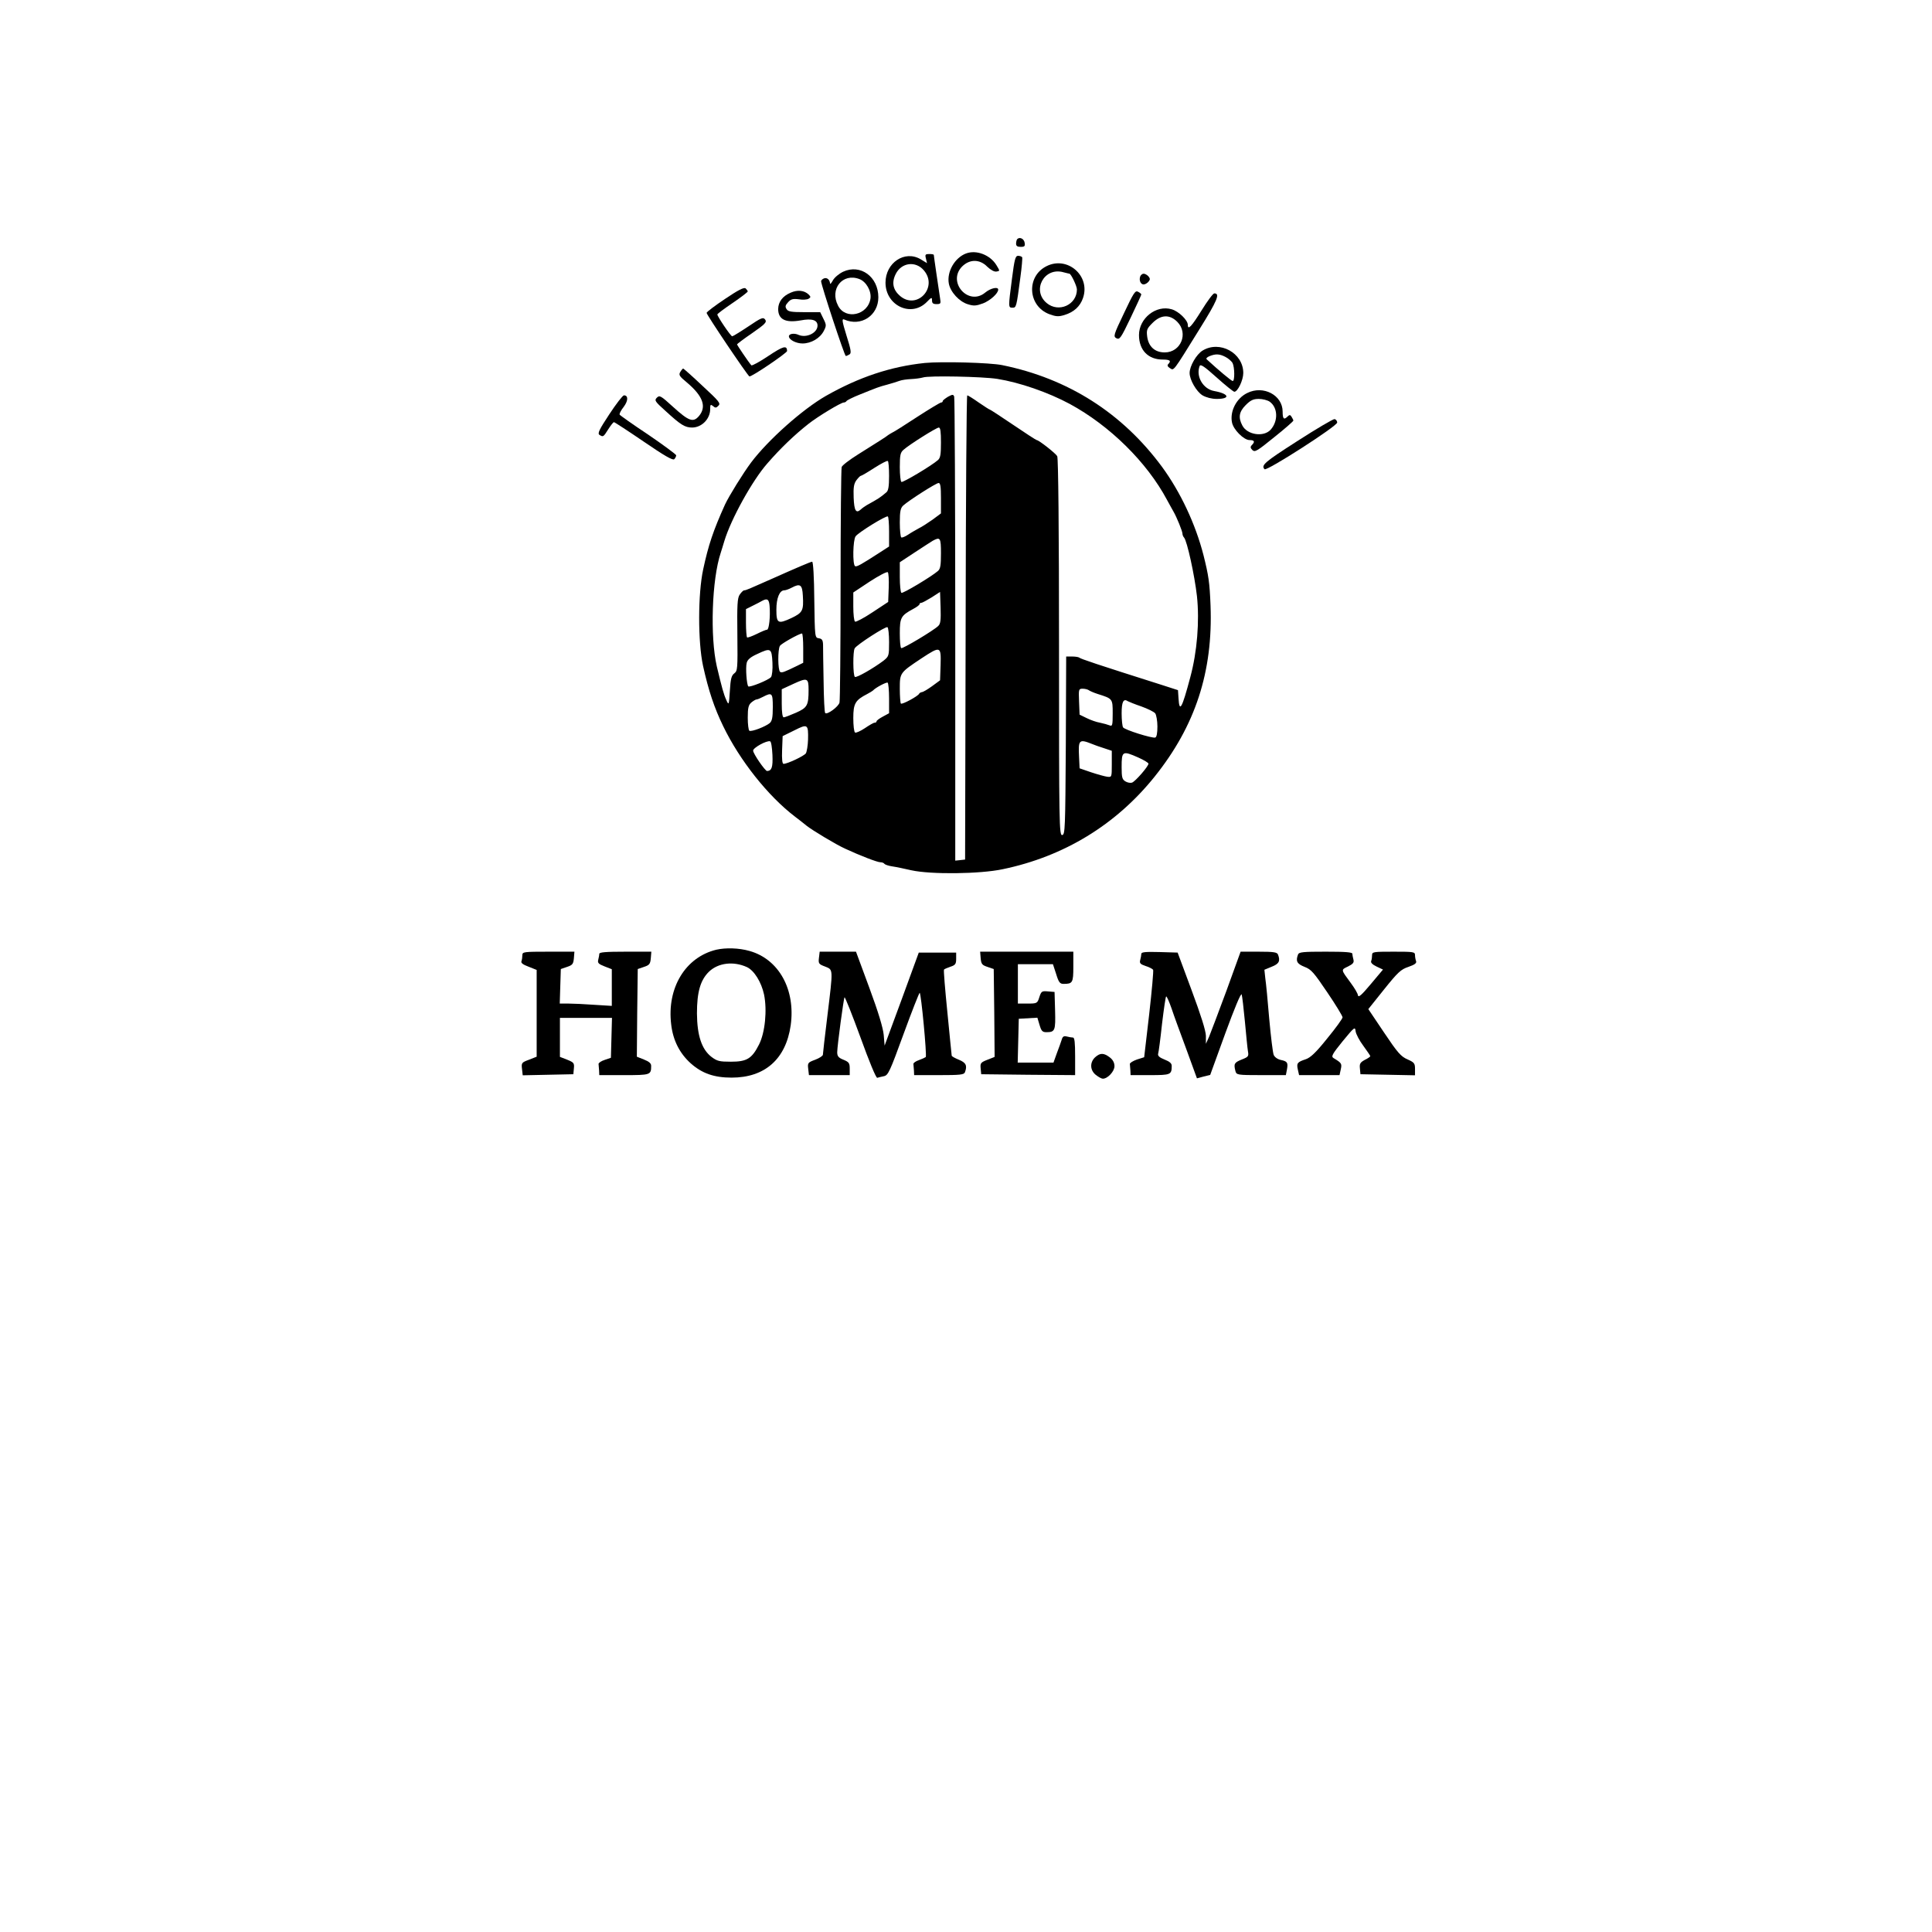 <?xml version="1.0" standalone="no"?>
<!DOCTYPE svg PUBLIC "-//W3C//DTD SVG 20010904//EN"
 "http://www.w3.org/TR/2001/REC-SVG-20010904/DTD/svg10.dtd">
<svg version="1.0" xmlns="http://www.w3.org/2000/svg"
 width="1080pt" height="1080pt" viewBox="0 0 1080 1080"
 preserveAspectRatio="xMidYMid meet">

<g transform="translate(0,1080) scale(0.1,-0.1)"
fill="#000000" stroke="none">
<path d="M5687 9464 c-4 -4 -7 -16 -7 -26 0 -13 7 -18 26 -18 21 0 25 4 22 22
-3 23 -27 35 -41 22z"/>
<path d="M5400 9383 c-63 -24 -108 -102 -96 -168 9 -48 59 -102 107 -116 32
-10 46 -9 84 5 41 16 85 56 85 77 0 18 -43 8 -72 -16 -94 -79 -216 59 -129
146 42 41 98 41 140 -2 19 -18 39 -29 51 -27 20 3 20 3 0 36 -35 57 -112 87
-170 65z"/>
<path d="M5176 9355 l6 -26 -36 22 c-89 52 -196 -20 -196 -131 0 -128 143
-196 230 -109 27 28 30 29 30 10 0 -16 6 -21 25 -21 24 0 25 3 20 33 -6 39
-35 235 -35 242 0 3 -11 5 -25 5 -22 0 -25 -3 -19 -25z m-11 -67 c80 -95 -39
-222 -133 -143 -40 34 -49 75 -25 123 32 65 112 75 158 20z"/>
<path d="M5657 9242 c-21 -161 -21 -162 3 -162 21 0 22 2 44 170 8 57 12 108
10 112 -3 4 -13 8 -23 8 -15 0 -20 -19 -34 -128z"/>
<path d="M5850 9312 c-114 -57 -105 -222 15 -268 38 -14 52 -15 85 -5 53 16
88 48 104 95 43 124 -87 237 -204 178z m128 -42 c9 0 42 -69 42 -88 0 -86
-102 -132 -169 -76 -85 71 -14 203 94 172 16 -4 31 -8 33 -8z"/>
<path d="M4713 9281 c-23 -11 -48 -32 -57 -48 -8 -15 -15 -23 -16 -18 -1 21
-17 35 -33 29 -9 -3 -17 -11 -17 -16 0 -21 131 -418 138 -418 4 0 13 4 21 9
11 7 8 26 -17 105 -25 81 -27 96 -13 90 94 -42 191 22 191 124 0 115 -100 188
-197 143z m91 -41 c38 -14 68 -67 62 -109 -14 -93 -140 -121 -181 -40 -49 93
25 185 119 149z"/>
<path d="M6374 9255 c-8 -21 2 -45 19 -45 8 0 20 7 27 15 10 12 10 18 0 30 -7
8 -19 15 -27 15 -7 0 -16 -7 -19 -15z"/>
<path d="M4053 9129 c-57 -38 -103 -73 -103 -78 0 -11 227 -348 239 -355 9 -6
211 131 211 142 -1 33 -21 28 -105 -28 -49 -33 -92 -56 -95 -52 -16 18 -80
113 -80 117 0 2 38 31 85 63 73 51 83 61 72 76 -11 14 -20 11 -94 -39 -45 -30
-86 -55 -90 -55 -8 0 -83 111 -83 122 0 4 38 32 85 64 47 32 85 61 85 65 0 3
-6 11 -12 17 -10 7 -42 -10 -115 -59z"/>
<path d="M4420 9164 c-45 -19 -69 -51 -70 -91 0 -59 41 -79 126 -64 63 12 94
2 94 -29 0 -41 -62 -71 -106 -52 -23 11 -54 7 -54 -8 0 -19 40 -40 76 -40 48
0 98 29 119 70 15 29 15 34 -2 68 l-18 37 -89 0 c-72 0 -91 3 -99 17 -9 13 -7
22 8 38 16 18 27 21 60 17 22 -4 47 -2 55 3 13 8 13 11 0 24 -24 23 -62 27
-100 10z"/>
<path d="M6283 9049 c-59 -123 -60 -130 -42 -140 18 -9 25 1 79 114 33 69 60
128 60 131 0 3 -8 10 -18 15 -16 9 -25 -6 -79 -120z"/>
<path d="M6717 9065 c-56 -90 -77 -113 -77 -81 0 26 -51 76 -90 87 -87 26
-183 -50 -183 -144 0 -84 51 -137 133 -137 40 0 49 -7 30 -26 -6 -6 -3 -14 10
-22 23 -14 14 -26 164 216 101 162 118 202 84 202 -7 0 -39 -43 -71 -95z
m-136 -64 c64 -64 20 -171 -70 -171 -55 0 -90 32 -98 87 -5 39 -2 46 30 78 46
46 95 49 138 6z"/>
<path d="M6722 8840 c-34 -21 -72 -87 -72 -125 0 -38 38 -104 72 -125 21 -12
51 -20 80 -20 78 0 69 29 -14 44 -63 11 -104 82 -82 140 5 12 26 -2 95 -64 49
-44 94 -80 99 -80 19 0 50 65 50 105 0 112 -132 184 -228 125z m128 -35 c16
-8 34 -24 40 -34 12 -24 13 -101 1 -101 -7 0 -80 61 -145 121 -6 5 1 12 15 18
35 14 56 13 89 -4z"/>
<path d="M5170 8771 c-191 -20 -368 -79 -553 -184 -131 -75 -323 -246 -418
-372 -45 -60 -124 -188 -146 -235 -66 -146 -93 -227 -122 -362 -30 -138 -30
-406 -1 -540 31 -140 63 -235 113 -338 92 -190 249 -389 401 -505 22 -17 51
-39 65 -51 33 -26 164 -105 215 -128 84 -39 180 -76 197 -76 10 0 20 -4 23 -9
3 -4 22 -11 43 -14 21 -3 69 -13 108 -22 109 -24 383 -21 510 6 342 71 633
248 849 517 228 284 327 587 313 957 -5 129 -11 168 -39 280 -45 176 -129 354
-232 495 -222 301 -525 494 -894 569 -69 14 -337 21 -432 12z m405 -89 c125
-20 284 -75 405 -140 223 -121 431 -325 544 -537 15 -27 31 -57 36 -65 18 -31
50 -110 50 -123 0 -7 4 -17 9 -22 17 -19 59 -212 72 -327 15 -141 1 -312 -37
-453 -47 -177 -61 -201 -66 -119 l-3 46 -90 29 c-369 117 -455 146 -462 153
-4 3 -21 6 -40 6 l-33 0 -2 -497 c-3 -465 -4 -498 -20 -501 -17 -3 -18 52 -18
1048 0 664 -4 1058 -10 1070 -9 16 -103 90 -115 90 -3 0 -62 38 -131 85 -69
47 -128 85 -130 85 -3 0 -31 18 -63 40 -31 22 -60 40 -64 40 -4 0 -8 -584 -9
-1297 l-3 -1298 -27 -3 -28 -3 0 1290 c0 709 -3 1296 -6 1304 -5 13 -9 13 -35
-1 -16 -10 -29 -20 -29 -24 0 -5 -4 -8 -9 -8 -5 0 -65 -36 -133 -80 -67 -44
-130 -84 -138 -87 -8 -4 -19 -11 -25 -15 -12 -10 -53 -36 -168 -108 -48 -30
-90 -62 -92 -71 -3 -10 -6 -304 -6 -656 0 -351 -3 -648 -6 -660 -5 -23 -69
-70 -80 -59 -4 3 -8 84 -9 179 -2 94 -3 186 -3 204 -1 25 -6 32 -23 35 -23 3
-23 4 -26 216 -1 123 -6 212 -12 212 -8 0 -87 -34 -235 -100 -117 -52 -135
-60 -145 -60 -5 0 -16 -11 -25 -24 -13 -19 -15 -57 -13 -224 2 -191 1 -202
-17 -216 -16 -12 -21 -30 -25 -98 -5 -79 -6 -82 -19 -53 -16 35 -25 69 -54
190 -38 166 -28 485 22 635 4 14 14 43 20 65 37 123 157 340 241 435 73 84
150 158 230 221 52 41 181 119 197 119 6 0 13 4 15 8 2 4 35 21 73 36 102 41
106 43 155 56 25 7 55 16 68 21 13 5 42 9 65 10 23 1 53 5 67 9 31 11 333 5
415 -8z m-315 -355 c0 -67 -3 -87 -17 -99 -35 -31 -196 -127 -204 -122 -5 3
-9 40 -9 83 0 66 3 81 20 96 32 29 183 124 198 125 9 0 12 -23 12 -83z m-290
-187 c0 -59 -4 -83 -15 -92 -38 -32 -42 -34 -110 -72 -10 -6 -26 -17 -33 -24
-27 -24 -37 -7 -40 66 -2 57 1 77 15 97 10 13 21 25 25 25 4 0 38 20 75 44 38
24 71 42 76 39 4 -2 7 -40 7 -83z m290 -125 l0 -85 -47 -35 c-27 -19 -61 -41
-78 -49 -16 -9 -43 -24 -59 -35 -17 -11 -33 -18 -38 -15 -4 3 -8 40 -8 83 0
63 4 81 19 95 32 29 184 126 198 126 10 0 13 -21 13 -85z m-290 -188 l0 -82
-48 -31 c-108 -70 -133 -84 -142 -79 -15 9 -12 148 3 167 16 22 170 117 180
111 4 -2 7 -41 7 -86z m290 -120 c0 -67 -3 -87 -17 -99 -37 -32 -196 -127
-204 -122 -5 3 -9 43 -9 88 l0 83 82 54 c45 30 91 59 102 66 42 23 46 17 46
-70z m-292 -193 l-3 -79 -88 -58 c-48 -32 -92 -55 -97 -52 -6 3 -10 42 -10 85
l0 78 92 61 c51 33 96 57 101 52 4 -4 7 -43 5 -87z m-480 -44 c5 -83 -1 -95
-64 -125 -75 -35 -84 -30 -84 47 0 65 18 108 44 108 8 0 27 7 42 15 47 25 59
17 62 -45z m757 -169 c-25 -25 -199 -129 -207 -124 -5 2 -8 40 -8 83 0 87 6
99 75 136 19 10 35 22 35 26 0 5 4 8 10 8 5 0 31 14 57 30 l48 31 3 -87 c2
-69 0 -91 -13 -103z m-943 112 c5 -59 -3 -133 -14 -133 -6 0 -32 -11 -58 -24
-27 -13 -51 -22 -54 -19 -3 4 -6 41 -6 82 l0 76 38 19 c20 10 44 22 52 27 29
16 39 9 42 -28z m668 -203 c0 -77 -1 -79 -32 -104 -56 -42 -150 -96 -159 -90
-11 6 -12 144 -1 160 13 21 173 124 183 118 5 -3 9 -41 9 -84z m-480 -33 l0
-82 -32 -16 c-76 -37 -87 -41 -97 -35 -13 9 -14 125 -1 146 8 12 101 65 123
69 4 0 7 -36 7 -82z m-172 -81 c2 -39 -2 -73 -8 -81 -14 -17 -119 -59 -127
-52 -9 10 -16 103 -9 131 4 18 21 33 59 50 76 36 81 33 85 -48z m940 -13 l-3
-86 -45 -33 c-25 -18 -50 -33 -57 -33 -6 -1 -13 -5 -15 -9 -5 -13 -95 -62
-102 -55 -3 3 -6 41 -6 83 0 89 0 89 120 169 108 71 111 70 108 -36z m-738
-139 c0 -87 -7 -100 -70 -128 -32 -14 -63 -26 -69 -26 -7 0 -11 27 -11 78 l0
79 67 31 c76 35 83 32 83 -34z m450 -48 l0 -83 -35 -19 c-19 -10 -35 -22 -35
-26 0 -5 -5 -8 -11 -8 -6 0 -30 -14 -55 -31 -24 -16 -49 -27 -54 -24 -6 3 -10
40 -10 81 0 81 11 100 77 134 15 8 30 17 33 20 14 16 75 48 82 44 4 -3 8 -42
8 -88z m1116 46 c5 -4 27 -14 49 -21 85 -27 85 -26 85 -109 0 -67 -2 -73 -17
-67 -10 4 -34 11 -54 15 -19 3 -53 15 -75 26 l-39 19 -3 73 c-3 70 -2 72 21
72 12 0 27 -4 33 -8z m-1766 -95 c0 -58 -4 -77 -17 -89 -24 -20 -102 -50 -114
-43 -5 4 -9 36 -9 73 0 55 4 71 20 85 11 9 24 17 29 17 5 0 22 7 37 15 50 26
54 21 54 -58z m2060 4 c36 -13 71 -30 78 -39 6 -9 12 -42 12 -73 0 -37 -4 -59
-12 -62 -18 -5 -171 43 -180 57 -4 6 -8 41 -8 78 0 65 10 85 35 68 6 -3 39
-17 75 -29z m-1863 -186 c-1 -33 -7 -67 -12 -76 -10 -15 -103 -59 -125 -59 -7
0 -10 26 -8 78 l3 77 65 32 c75 38 79 35 77 -52z m-199 -85 c3 -69 -4 -89 -30
-90 -11 0 -78 97 -78 114 0 16 76 58 95 52 6 -1 11 -36 13 -76z m1787 61 c11
-5 40 -15 65 -23 l45 -15 0 -74 c0 -74 0 -74 -26 -71 -14 2 -54 13 -90 25
l-64 22 -3 64 c-5 96 0 101 73 72z m259 -76 c31 -14 56 -29 56 -34 0 -15 -73
-99 -92 -106 -9 -3 -26 0 -37 7 -18 11 -21 23 -21 79 0 91 4 94 94 54z"/>
<path d="M3803 8721 c-10 -17 -6 -24 39 -61 88 -75 109 -134 65 -186 -32 -37
-56 -29 -145 52 -68 62 -75 66 -90 51 -15 -15 -11 -21 48 -74 86 -79 109 -93
150 -93 54 1 100 49 100 103 0 26 2 28 16 17 12 -11 18 -11 30 2 14 13 4 25
-89 111 -57 54 -106 97 -108 97 -2 0 -10 -9 -16 -19z"/>
<path d="M6972 8603 c-60 -29 -98 -102 -85 -165 8 -40 66 -98 98 -98 27 0 32
-9 13 -28 -9 -9 -9 -16 3 -28 14 -13 26 -6 122 72 59 47 107 89 107 93 0 3 -5
13 -10 21 -7 12 -12 12 -22 2 -21 -21 -28 -14 -28 27 0 92 -108 149 -198 104z
m125 -48 c47 -33 49 -109 6 -157 -39 -43 -131 -29 -158 23 -24 45 -19 77 19
115 27 27 42 34 73 34 21 0 48 -7 60 -15z"/>
<path d="M3406 8484 c-56 -85 -67 -107 -55 -115 21 -13 22 -12 49 31 14 22 28
40 32 40 4 0 79 -49 167 -109 114 -78 162 -106 170 -98 6 6 11 16 11 22 -1 5
-71 57 -156 115 -86 57 -158 108 -160 112 -3 4 7 24 22 43 26 34 27 65 2 65
-7 0 -44 -48 -82 -106z"/>
<path d="M7250 8333 c-181 -116 -202 -134 -181 -156 12 -12 406 241 406 261 0
9 -7 18 -15 19 -8 1 -103 -55 -210 -124z"/>
<path d="M4004 5491 c-173 -42 -277 -214 -252 -418 10 -88 47 -161 109 -217
63 -56 130 -80 229 -80 186 0 303 104 330 292 28 200 -66 370 -230 416 -59 17
-133 19 -186 7z m171 -97 c41 -19 81 -84 96 -153 18 -88 6 -213 -28 -280 -40
-79 -68 -96 -157 -96 -64 0 -77 3 -109 27 -54 42 -80 118 -81 243 0 119 19
186 67 233 52 50 137 60 212 26z"/>
<path d="M2920 5461 c0 -11 -2 -26 -5 -34 -4 -10 8 -19 40 -31 l45 -18 0 -242
0 -243 -43 -17 c-41 -15 -43 -18 -39 -51 l4 -36 142 3 141 3 3 32 c3 30 0 34
-37 49 l-41 16 0 109 0 109 145 0 146 0 -3 -112 -3 -111 -35 -12 c-19 -6 -35
-17 -34 -23 1 -7 2 -23 3 -37 l1 -25 139 0 c148 0 151 1 151 52 0 14 -12 24
-40 35 l-40 16 2 245 3 245 35 12 c30 10 35 16 38 48 l3 37 -145 0 c-110 0
-146 -3 -146 -12 0 -7 -3 -22 -6 -34 -4 -17 2 -23 35 -36 l41 -16 0 -103 0
-102 -97 6 c-54 4 -120 7 -146 7 l-48 0 3 97 3 96 35 12 c30 10 35 16 38 48
l3 37 -145 0 c-137 0 -146 -1 -146 -19z"/>
<path d="M4578 5446 c-4 -32 -1 -36 34 -49 46 -19 46 -6 13 -277 -14 -113 -25
-210 -25 -216 0 -6 -19 -19 -43 -28 -41 -15 -43 -18 -39 -51 l4 -35 114 0 114
0 0 36 c0 31 -4 37 -35 50 -28 11 -35 20 -35 42 1 41 36 301 41 307 3 2 43
-98 89 -224 48 -133 87 -228 94 -226 6 2 23 6 37 9 24 5 33 25 110 236 46 126
87 230 90 230 8 0 41 -351 34 -359 -4 -3 -21 -11 -38 -17 -18 -6 -32 -16 -31
-22 1 -7 2 -23 3 -37 l1 -25 139 0 c117 0 140 2 145 16 14 37 6 54 -34 70 -22
9 -40 19 -40 23 -1 3 -11 112 -24 241 -13 129 -22 237 -19 240 2 3 19 10 36
16 28 9 32 16 32 45 l0 34 -104 0 -105 0 -95 -260 -96 -260 -5 60 c-4 40 -30
127 -80 262 l-75 203 -101 0 -102 0 -4 -34z"/>
<path d="M5482 5443 c3 -32 8 -38 38 -48 l35 -12 3 -245 2 -246 -40 -16 c-38
-15 -41 -19 -38 -49 l3 -32 263 -3 262 -2 0 105 c0 77 -3 105 -12 105 -7 0
-23 3 -35 6 -16 4 -23 0 -28 -18 -4 -12 -16 -47 -27 -75 l-19 -53 -100 0 -100
0 3 123 3 122 52 3 52 3 12 -40 c10 -34 16 -41 38 -41 49 0 52 9 49 121 l-3
104 -37 3 c-34 3 -37 1 -48 -32 -11 -35 -13 -36 -66 -36 l-54 0 0 110 0 110
98 0 98 0 18 -55 c14 -46 21 -55 41 -55 51 0 55 6 55 96 l0 84 -261 0 -260 0
3 -37z"/>
<path d="M6380 5468 c0 -7 -3 -23 -6 -34 -5 -18 0 -24 30 -34 20 -6 38 -16 42
-21 3 -5 -7 -117 -22 -249 l-28 -240 -41 -13 c-22 -8 -40 -19 -39 -25 1 -7 2
-23 3 -37 l1 -25 109 0 c115 0 121 2 121 52 0 14 -12 24 -40 35 -28 11 -39 21
-36 32 3 9 13 85 22 169 10 83 20 152 23 152 4 0 17 -30 30 -67 12 -37 50
-140 83 -229 l59 -162 37 10 37 9 85 234 c51 139 87 226 91 216 3 -9 11 -77
18 -151 7 -74 14 -149 17 -166 5 -29 3 -32 -35 -47 -42 -17 -45 -24 -35 -64 6
-22 10 -23 144 -23 l138 0 6 31 c7 39 3 46 -35 54 -18 4 -34 16 -39 28 -5 12
-16 103 -25 202 -8 99 -18 201 -22 227 l-5 47 41 17 c41 16 49 32 35 68 -5 13
-24 16 -108 16 l-101 0 -79 -218 c-44 -119 -88 -235 -97 -257 l-18 -40 0 45
c-1 30 -28 115 -80 255 l-78 210 -101 3 c-78 2 -102 0 -102 -10z"/>
<path d="M7256 5464 c-14 -37 -6 -52 37 -69 37 -14 52 -32 127 -143 47 -69 85
-132 85 -139 0 -7 -38 -60 -85 -117 -63 -79 -94 -108 -120 -117 -48 -16 -53
-22 -45 -58 l7 -31 113 0 113 0 7 32 c7 32 5 36 -40 63 -15 9 -9 21 51 95 66
80 69 82 72 55 2 -15 21 -52 43 -81 21 -29 39 -55 39 -58 0 -3 -14 -13 -31
-21 -25 -14 -30 -21 -27 -48 l3 -32 153 -3 152 -3 0 35 c0 32 -4 37 -42 54
-37 16 -56 38 -131 150 l-88 131 88 110 c77 96 94 112 136 126 35 12 47 21 43
32 -3 8 -6 23 -6 34 0 18 -8 19 -120 19 -112 0 -120 -1 -120 -19 0 -11 -2 -26
-5 -33 -4 -9 7 -20 30 -31 l36 -17 -68 -81 c-52 -62 -69 -77 -72 -63 -1 11
-20 42 -40 69 -56 76 -56 73 -16 92 28 14 35 22 31 38 -3 11 -6 26 -6 33 0 9
-37 12 -149 12 -127 0 -150 -2 -155 -16z"/>
<path d="M6122 4890 c-31 -29 -29 -73 4 -99 15 -12 32 -21 39 -21 27 0 65 41
65 70 0 19 -9 36 -26 49 -34 26 -54 26 -82 1z"/>
</g>
</svg>
